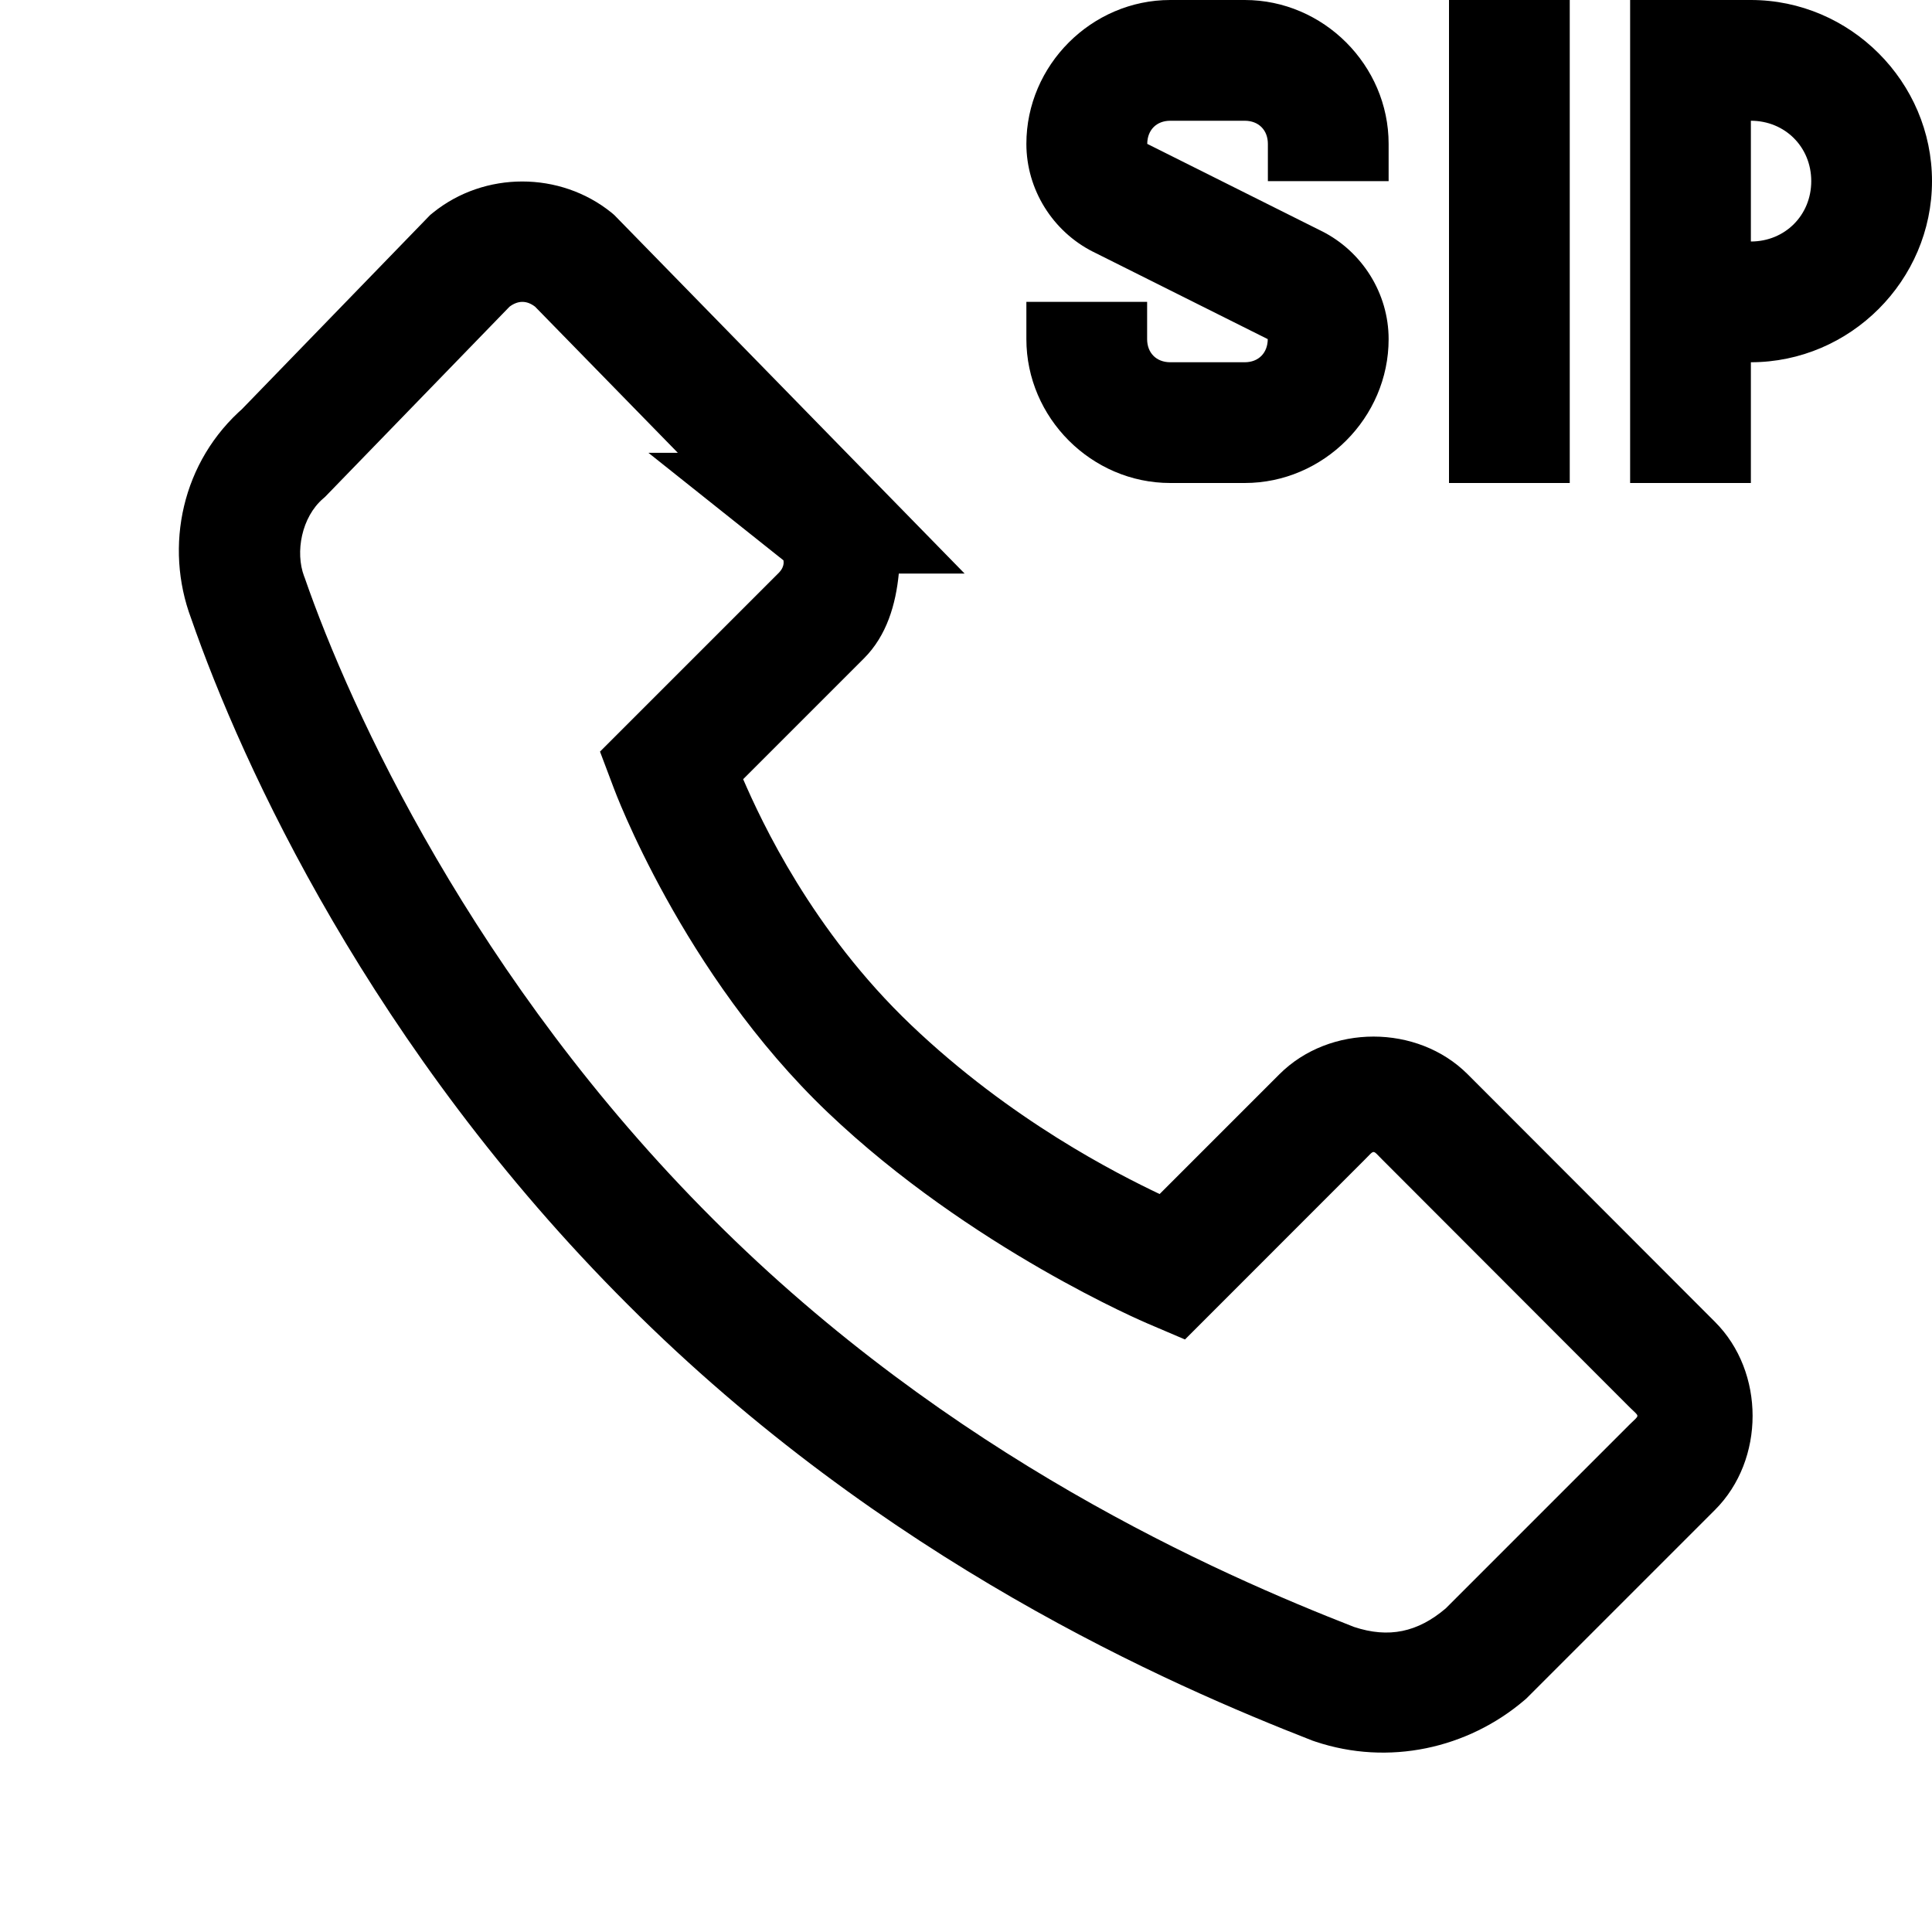 <?xml version="1.0"?>
<svg xmlns="http://www.w3.org/2000/svg" viewBox="0 0 32 32">
    <path d="M 19.383 0 C 18.08 0 17 1.08 17 2.383 C 17 3.14 17.437 3.833 18.104 4.17 L 18.105 4.17 L 20.994 5.615 L 20.998 5.617 C 20.997 5.845 20.846 6 20.617 6 L 19.383 6 C 19.154 6 19 5.846 19 5.617 L 19 5 L 17 5 L 17 5.617 C 17 6.92 18.08 8 19.383 8 L 20.617 8 C 21.92 8 23 6.92 23 5.617 C 23 4.86 22.563 4.167 21.896 3.83 L 21.895 3.83 L 19.006 2.385 C 18.996 2.38 19.001 2.382 19.002 2.383 C 19.003 2.155 19.154 2 19.383 2 L 20.617 2 C 20.846 2 21 2.154 21 2.383 L 21 3 L 23 3 L 23 2.383 C 23 1.08 21.92 0 20.617 0 L 19.383 0 z M 24 0 L 24 8 L 26 8 L 26 0 L 24 0 z M 27 0 L 27 8 L 29 8 L 29 6 C 30.645 6 32 4.645 32 3 C 32 1.355 30.645 0 29 0 L 27 0 z M 29 2 C 29.565 2 30 2.435 30 3 C 30 3.565 29.565 4 29 4 L 29 2 z M 8.65 3.006 C 8.126 3.006 7.601 3.177 7.174 3.521 L 7.125 3.561 L 3.98 6.805 L 4.047 6.742 C 3.006 7.638 2.719 9.054 3.166 10.244 C 4.009 12.674 6.157 17.373 10.395 21.605 C 14.641 25.857 19.389 27.913 21.738 28.83 L 21.762 28.838 L 21.785 28.846 C 23 29.253 24.311 28.962 25.252 28.158 L 25.281 28.133 L 28.406 25.008 C 29.236 24.178 29.236 22.724 28.406 21.895 L 24.309 17.793 C 23.477 16.961 22.023 16.961 21.191 17.793 L 19.207 19.777 C 18.497 19.438 16.749 18.559 15.088 16.975 C 13.449 15.411 12.612 13.604 12.309 12.906 L 14.309 10.906 C 14.689 10.526 14.837 10.009 14.887 9.5 L 15.977 9.5 L 14.316 7.801 L 10.174 3.561 L 10.127 3.521 C 9.7 3.177 9.175 3.006 8.65 3.006 z M 8.652 5 C 8.724 5 8.794 5.027 8.863 5.08 L 11.227 7.5 L 10.74 7.5 L 12.979 9.283 C 12.967 9.274 13.017 9.37 12.895 9.492 L 9.938 12.449 L 10.166 13.053 C 10.166 13.053 11.295 16.121 13.707 18.422 C 16.079 20.684 19.004 21.92 19.004 21.92 L 19.627 22.186 L 22.605 19.207 C 22.774 19.039 22.726 19.039 22.895 19.207 L 26.992 23.309 C 27.163 23.479 27.163 23.423 26.992 23.594 L 23.945 26.641 C 23.481 27.035 23.002 27.138 22.426 26.947 C 20.164 26.063 15.739 24.127 11.809 20.191 C 7.851 16.238 5.8 11.747 5.047 9.57 L 5.043 9.559 L 5.037 9.545 C 4.886 9.144 4.996 8.564 5.352 8.258 L 5.385 8.229 L 8.439 5.08 C 8.509 5.027 8.581 5 8.652 5 z" font-weight="400" font-family="sans-serif" white-space="normal" overflow="visible"></path>
</svg>
